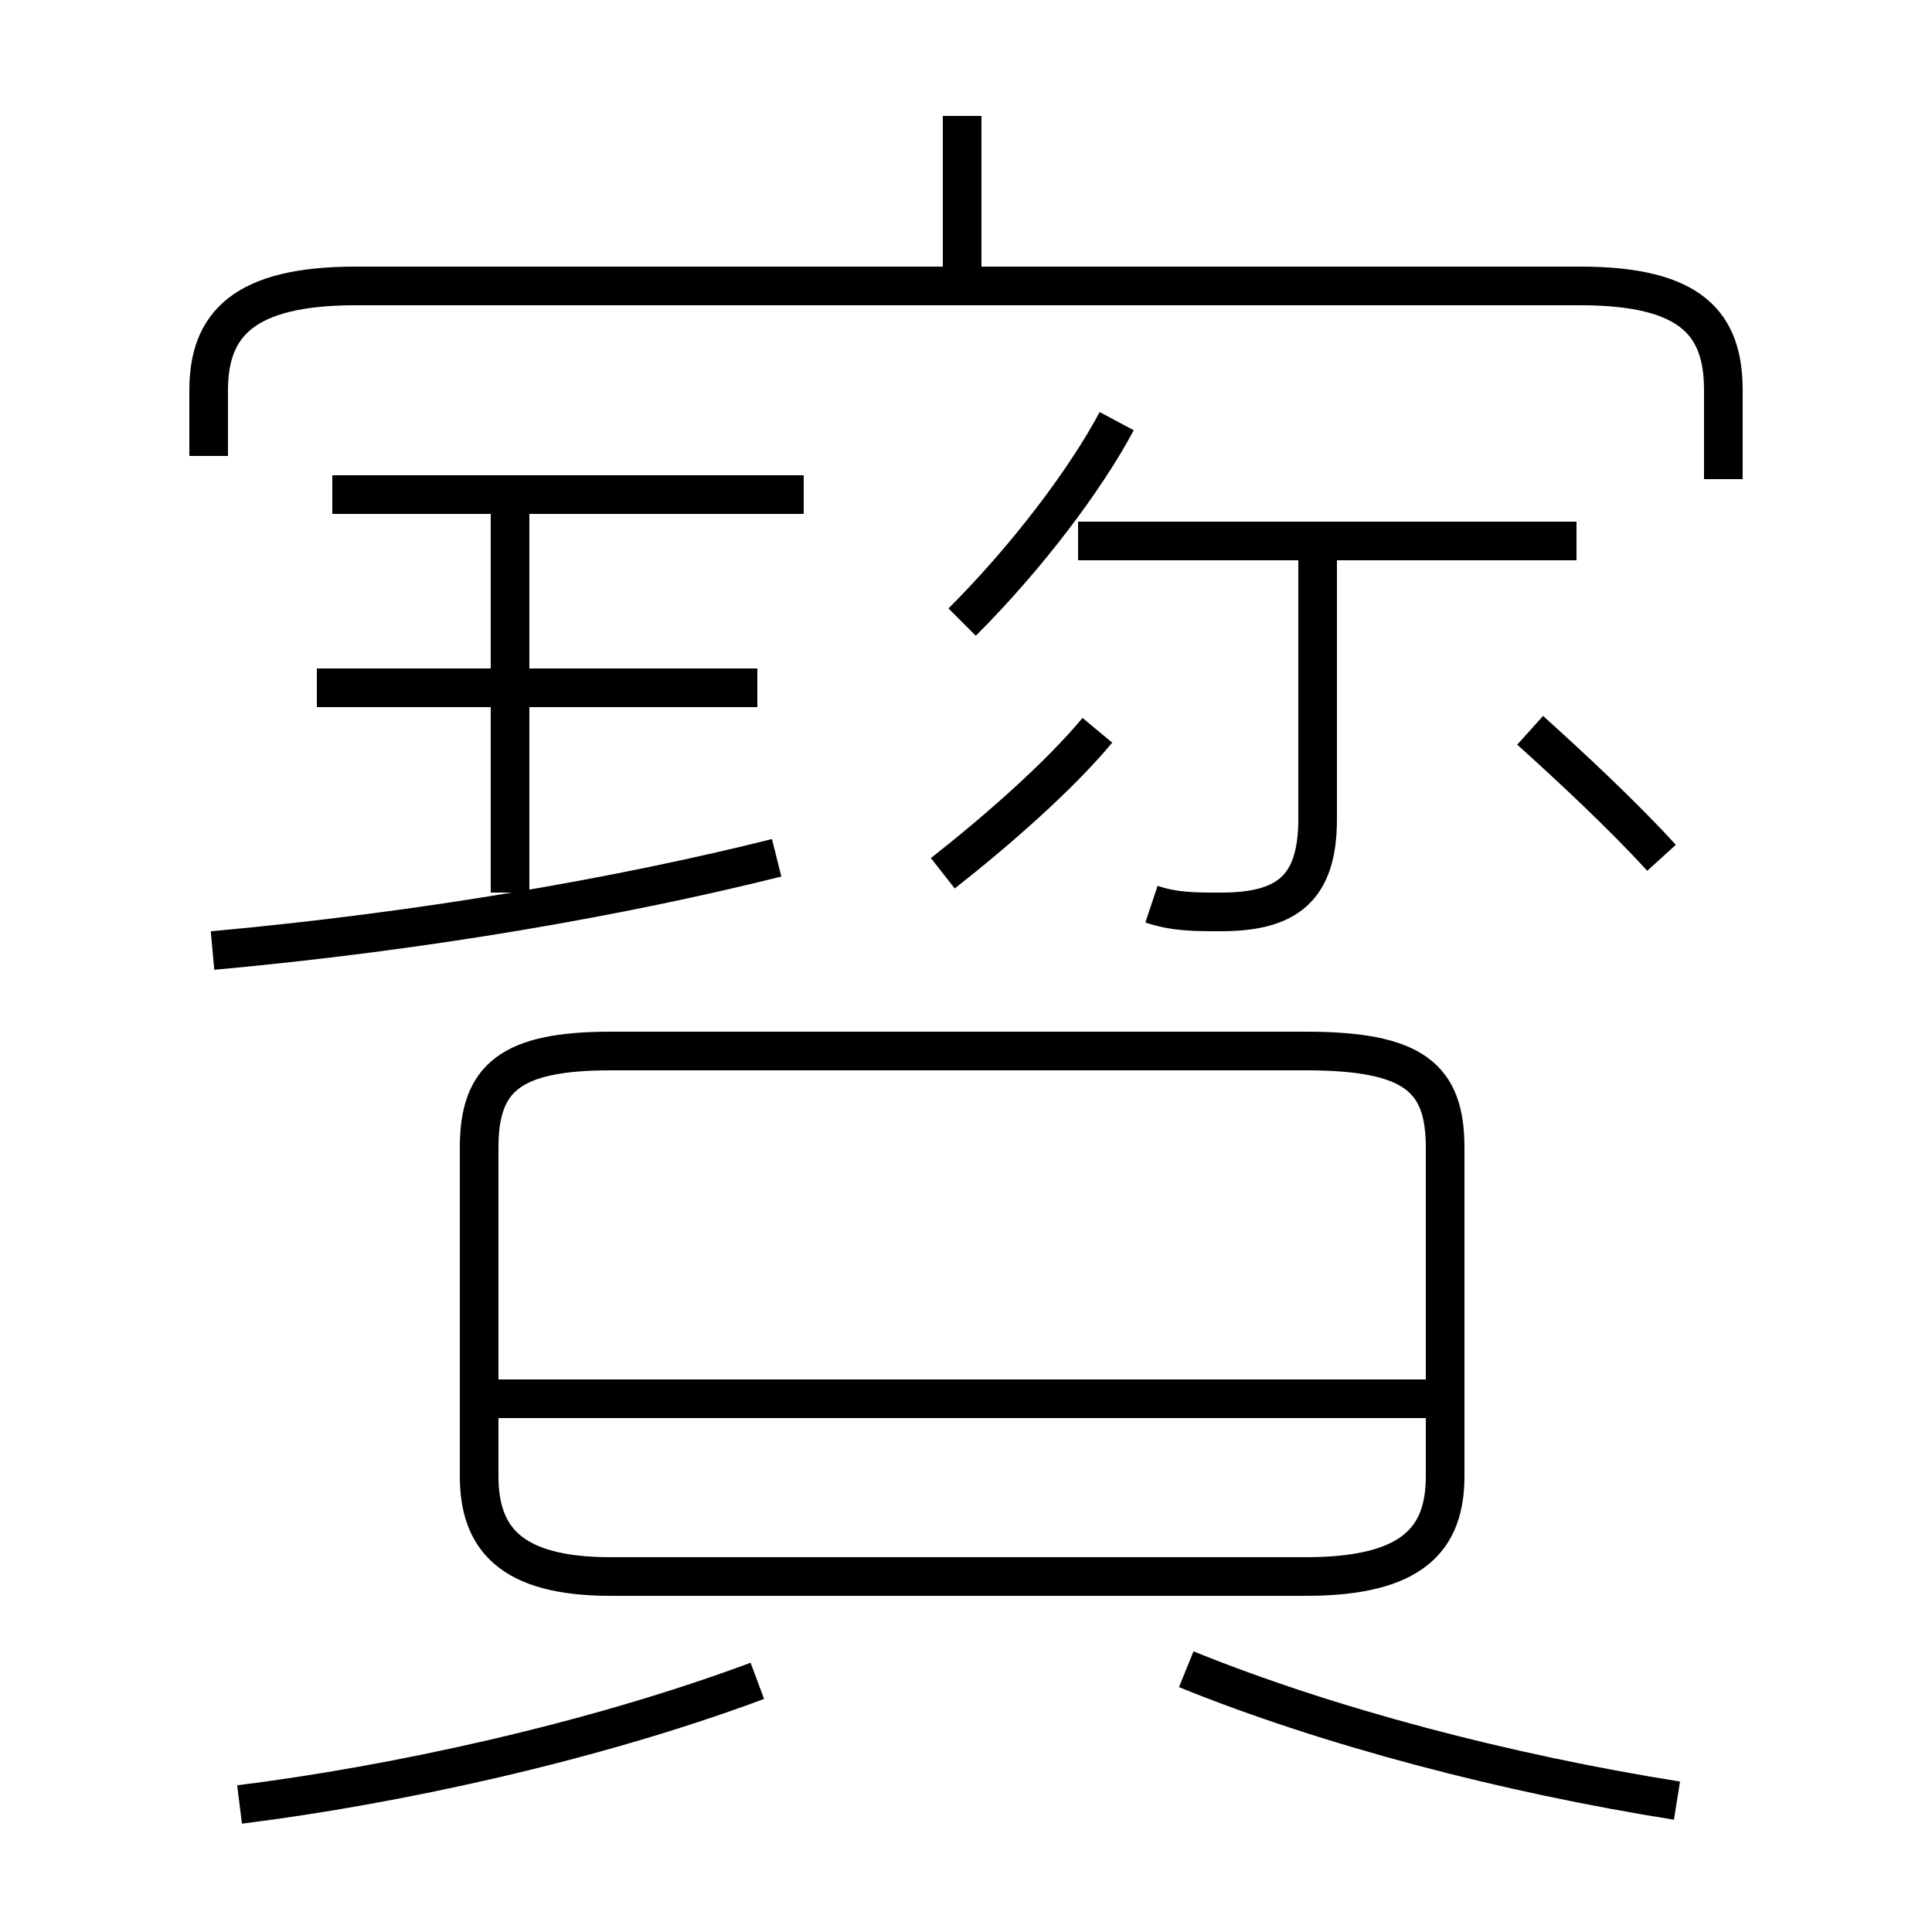 <?xml version='1.0' encoding='utf8'?>
<svg viewBox="0.0 -6.0 50.0 50.0" version="1.1" xmlns="http://www.w3.org/2000/svg">
<rect x="0.0" y="-6.0" width="50.0" height="50.0" fill="#808080" stroke="none"/>
<rect x="-1000" y="-1000" width="2000" height="2000" stroke="white" fill="white"/>
<g style="fill:white;stroke:#000000;  stroke-width:1">
<path d="M 15.8 -3.2 L 33.8 -3.2 C 36.6 -3.2 37.4 -4.2 37.4 -5.8 L 37.4 -14.3 C 37.4 -16.1 36.6 -16.8 33.8 -16.8 L 15.8 -16.8 C 13.2 -16.8 12.4 -16.1 12.4 -14.3 L 12.4 -5.8 C 12.4 -4.2 13.2 -3.2 15.8 -3.2 Z M 6.2 2.7 C 10.2 2.2 15.3 1.1 19.6 -0.5 M 5.5 -19.4 C 11.0 -19.9 16.1 -20.8 20.1 -21.8 M 37.0 -7.8 L 12.8 -7.8 M 43.4 2.6 C 39.0 1.9 34.4 0.7 30.7 -0.8 M 13.2 -20.9 L 13.2 -30.9 M 19.6 -26.2 L 8.2 -26.2 M 20.8 -31.2 L 8.6 -31.2 M 24.4 -21.4 C 25.8 -22.5 27.4 -23.9 28.4 -25.1 M 29.8 -20.6 C 30.4 -20.4 30.9 -20.4 31.6 -20.4 C 33.3 -20.4 34.1 -21.0 34.1 -22.8 L 34.1 -29.6 M 24.9 -27.9 C 26.6 -29.6 28.1 -31.6 28.9 -33.1 M 44.6 -31.6 L 44.6 -33.9 C 44.6 -35.6 43.8 -36.6 40.9 -36.6 L 9.2 -36.6 C 6.3 -36.6 5.4 -35.6 5.4 -33.9 L 5.4 -32.2 M 43.0 -21.8 C 42.0 -22.9 40.6 -24.2 39.6 -25.1 M 40.8 -30.0 L 27.9 -30.0 M 24.9 -36.9 L 24.9 -41.0" transform="translate(0.0, 38.0)" />
</g>
</svg>